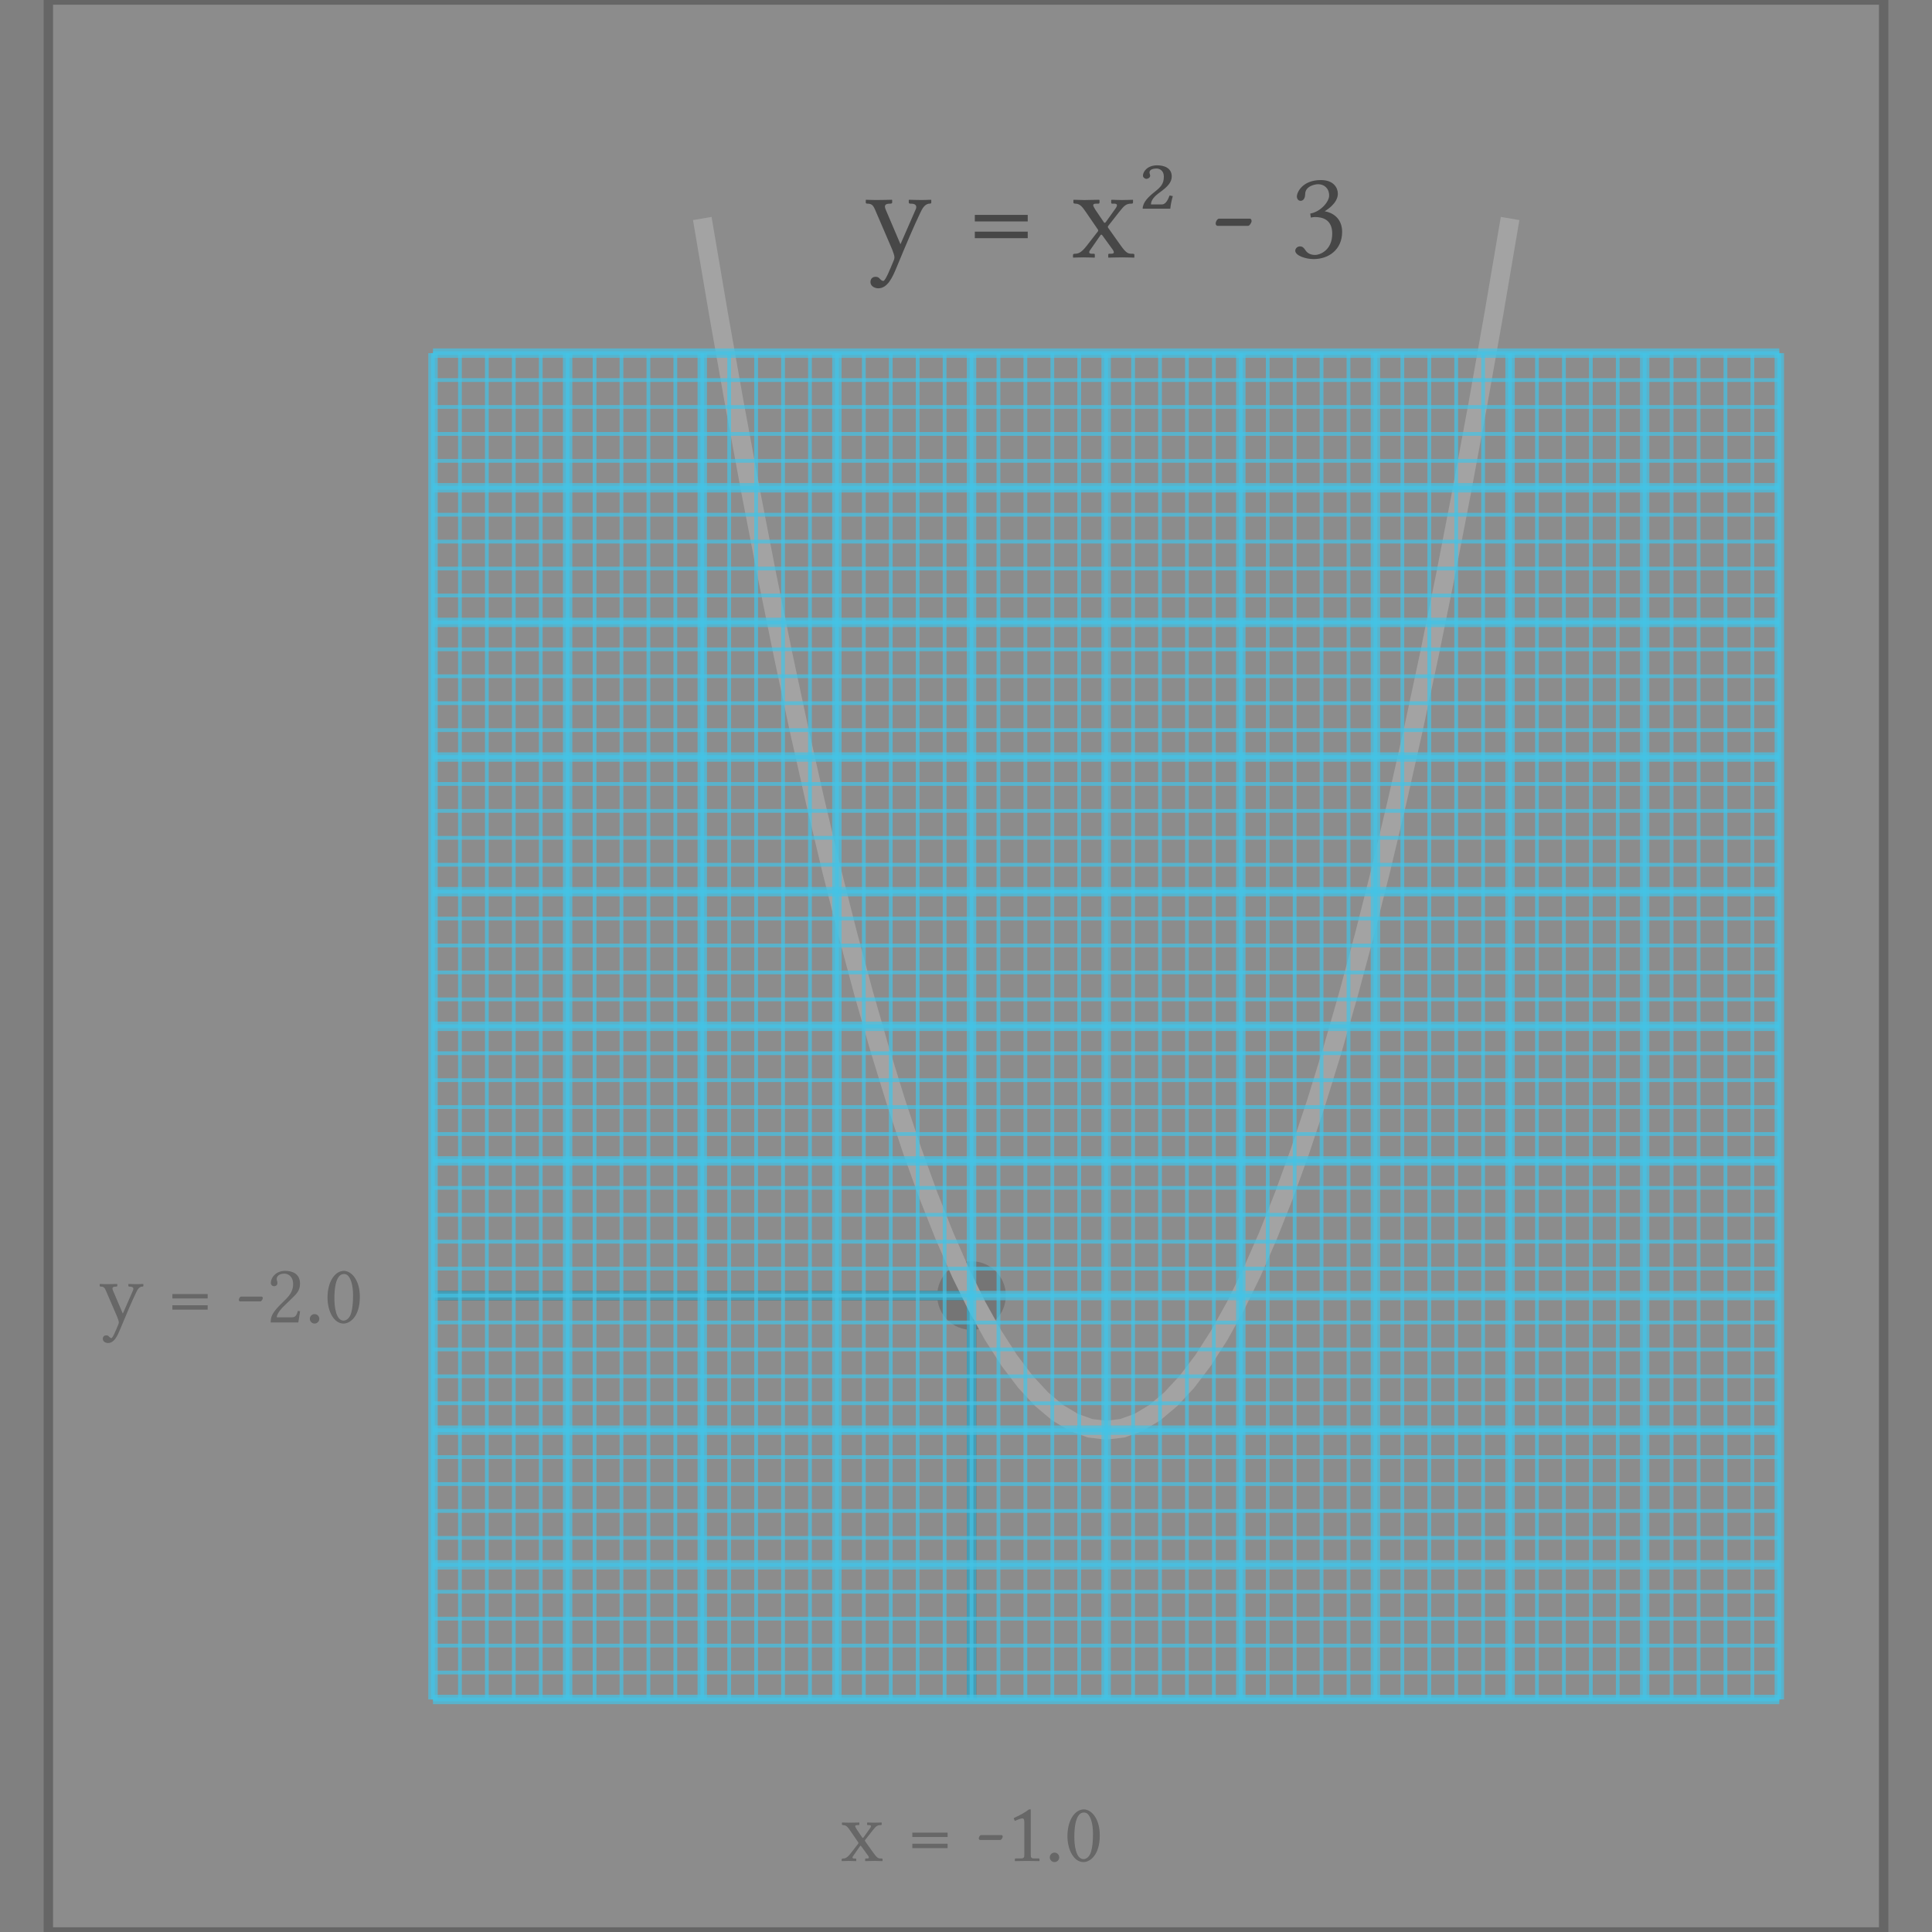 <?xml version="1.0" encoding="UTF-8"?>
<!DOCTYPE svg PUBLIC "-//W3C//DTD SVG 1.1//EN"
    "http://www.w3.org/Graphics/SVG/1.1/DTD/svg11.dtd"><svg xmlns="http://www.w3.org/2000/svg" height="400" stroke-opacity="1" viewBox="0 0 400 400" font-size="1" width="400" xmlns:xlink="http://www.w3.org/1999/xlink" stroke="rgb(0,0,0)" version="1.1"><rect x="0" y="0" width="400" height="400" fill="#808080" stroke="none"/><defs></defs><g stroke-linejoin="miter" stroke-opacity="1.0" fill-opacity="0.33" stroke="rgb(0,0,0)" fill-rule="evenodd" stroke-width="0.0" fill="rgb(0,0,0)" stroke-linecap="butt" stroke-miterlimit="10.0"><path d="M 20.437,273.806 ZM 24.283,266.225 c 0,0.092 -0.111,0.148 -0.203 0.148c -0.555,-0 -0.795,0.111 -0.795 0.407c 0,0.111 0.037,0.259 0.111 0.425l 2.034,4.771 l 2.052,-4.697 c 0.092,-0.166 0.129,-0.314 0.129 -0.425c 0,-0.388 -0.37,-0.481 -0.777 -0.481h -0.074 c -0.092,-0 -0.185,-0.074 -0.185 -0.129v -0.351 l 0.037,-0.056 c 0,-0 1.091,0.037 1.738 0.037c 0.518,-0 1.276,-0.037 1.276 -0.037l 0.056,0.037 v 0.351 c 0,0.092 -0.074,0.148 -0.203 0.148c -0.703,-0 -1.054,0.721 -1.313 1.257c -0.98,2.071 -1.794,3.975 -3.273 7.544c -0.555,1.331 -1.22,2.885 -2.533 2.885c -0.351,-0 -1.072,-0.203 -1.072 -0.869c 0,-0.555 0.407,-0.721 0.703 -0.721c 0.277,-0 0.462,0.111 0.573 0.259c 0.185,0.185 0.314,0.314 0.499 0.314c 0.277,-0 0.924,-1.59 1.387 -2.718c 0.111,-0.222 0.148,-0.407 0.148 -0.573c 0,-0.185 -0.166,-0.684 -0.314 -1.054l -2.33,-5.418 c -0.296,-0.703 -0.499,-0.906 -1.128 -0.906c -0.111,-0 -0.185,-0.056 -0.185 -0.129v -0.37 l 0.037,-0.037 c 0,-0 0.814,0.037 1.368 0.037c 0.869,-0 2.2,-0.037 2.2 -0.037l 0.037,0.056 v 0.333 ZM 34.471,273.806 ZM 42.995,267.926 v 0.906 h -7.304 v -0.906 h 7.304 ZM 42.995,267.926 ZM 42.995,270.237 v 0.906 h -7.304 v -0.906 h 7.304 ZM 48.838,273.806 ZM 53.904,269.442 h -4.179 c -0.166,-0 -0.277,-0.148 -0.277 -0.314c 0,-0.296 0.24,-0.684 0.462 -0.684h 4.234 c 0.185,-0 0.259,0.166 0.259 0.333c 0,0.203 -0.259,0.666 -0.499 0.666ZM 54.995,273.806 ZM 56.068,265.615 c 0,-1.054 1.017,-2.496 2.958 -2.496c 1.424,-0 3.088,0.536 3.088 2.663c 0,1.405 -0.721,2.108 -1.72 3.069l -1.757,1.701 c -0.092,0.092 -1.331,1.313 -1.331 2.182h 3.143 c 0.629,-0 0.962,-0.314 1.22 -1.331l 0.462,0.074 l -0.37,2.33 h -5.713 c 0,-1.036 0.166,-1.831 1.886 -3.587l 1.294,-1.276 c 1.036,-1.054 1.461,-1.96 1.461 -3.088c 0,-1.683 -1.146,-2.163 -1.775 -2.163c -1.276,-0 -1.627,0.666 -1.627 1.109c 0,0.148 0.037,0.296 0.074 0.425c 0.037,0.129 0.074,0.259 0.074 0.407c 0,0.481 -0.37,0.666 -0.666 0.666c -0.407,-0 -0.703,-0.314 -0.703 -0.684ZM 63.094,273.806 ZM 64.148,273.048 c 0,-0.536 0.444,-0.98 0.98 -0.98c 0.536,-0 0.98,0.444 0.98 0.98c 0,0.536 -0.444,0.98 -0.98 0.98c -0.536,-0 -0.98,-0.444 -0.98 -0.98ZM 67.143,273.806 ZM 71.192,263.766 c -0.795,-0 -1.96,0.777 -1.96 5.085c 0,1.516 0.277,4.567 1.905 4.567c 0.314,-0 1.202,-0.203 1.59 -1.646c 0.24,-0.887 0.37,-1.997 0.37 -3.606c 0,-2.348 -0.592,-3.661 -1.128 -4.123c -0.203,-0.185 -0.481,-0.277 -0.777 -0.277ZM 71.192,263.766 ZM 71.118,274.028 c -1.978,-0 -3.31,-2.533 -3.31 -5.362c 0,-3.458 1.646,-5.547 3.384 -5.547c 0.795,-0 1.59,0.499 2.126 1.22c 0.777,1.036 1.183,2.422 1.183 4.16c 0,4.105 -2.034,5.529 -3.384 5.529Z"/></g><g stroke-linejoin="miter" stroke-opacity="1.0" fill-opacity="0.33" stroke="rgb(0,0,0)" fill-rule="evenodd" stroke-width="0.0" fill="rgb(0,0,0)" stroke-linecap="butt" stroke-miterlimit="10.0"><path d="M 173.855,385.302 ZM 177.497,377.869 c -0.37,-0 -0.444,0.092 -0.444 0.222c 0,0.092 0.074,0.259 0.277 0.592l 1.128,1.664 c 0.056,0.111 0.111,0.166 0.185 0.166c 0.056,-0 0.092,-0.037 0.166 -0.129l 1.202,-1.683 c 0.203,-0.259 0.314,-0.462 0.314 -0.61c 0,-0.148 -0.129,-0.222 -0.388 -0.222h -0.296 c -0.056,-0 -0.111,-0.037 -0.111 -0.129v -0.351 l 0.056,-0.056 c 0,-0 0.869,0.037 1.442 0.037c 0.592,-0 1.498,-0.037 1.498 -0.037l 0.018,0.037 v 0.351 c 0,0.129 -0.111,0.148 -0.222 0.148c -0.684,-0 -0.962,0.222 -1.646 1.091l -1.553,1.978 c -0.037,0.056 -0.056,0.092 -0.056 0.129c 0,0.037 0.018,0.092 0.056 0.148l 1.664,2.348 c 0.851,1.202 1.091,1.22 1.683 1.22c 0.185,-0 0.259,0.037 0.259 0.148v 0.351 l -0.018,0.037 c 0,-0 -0.999,-0.037 -1.627 -0.037c -0.758,-0 -1.923,0.037 -1.923 0.037l -0.037,-0.037 v -0.351 c 0,-0.092 0.037,-0.148 0.129 -0.148h 0.222 c 0.296,-0 0.425,-0.056 0.425 -0.203c 0,-0.166 -0.203,-0.444 -0.499 -0.832l -1.072,-1.479 c -0.074,-0.092 -0.111,-0.129 -0.166 -0.129c -0.037,-0 -0.092,0.056 -0.166 0.166l -1.165,1.683 c -0.277,0.37 -0.333,0.462 -0.333 0.592c 0,0.129 0.111,0.203 0.388 0.203h 0.259 c 0.092,-0 0.129,0.056 0.129 0.148v 0.351 l -0.037,0.037 c 0,-0 -0.962,-0.037 -1.553 -0.037c -0.536,-0 -1.387,0.037 -1.387 0.037l -0.037,-0.037 v -0.314 c 0,-0.111 0.074,-0.185 0.24 -0.185c 0.444,-0 0.869,-0.092 1.646 -1.091l 1.553,-1.997 c 0.018,-0.037 0.037,-0.074 0.037 -0.129c 0,-0.056 -0.018,-0.092 -0.056 -0.148l -1.609,-2.348 c -0.518,-0.758 -0.851,-1.202 -1.498 -1.202c -0.129,-0 -0.259,-0.056 -0.259 -0.129v -0.351 l 0.037,-0.056 l 1.461,0.037 l 2.052,-0.037 l 0.056,0.056 v 0.333 c 0,0.092 -0.074,0.148 -0.148 0.148h -0.277 ZM 187.667,385.302 ZM 196.191,379.422 v 0.906 h -7.304 v -0.906 h 7.304 ZM 196.191,379.422 ZM 196.191,381.733 v 0.906 h -7.304 v -0.906 h 7.304 ZM 202.034,385.302 ZM 207.1,380.938 h -4.179 c -0.166,-0 -0.277,-0.148 -0.277 -0.314c 0,-0.296 0.24,-0.684 0.462 -0.684h 4.234 c 0.185,-0 0.259,0.166 0.259 0.333c 0,0.203 -0.259,0.666 -0.499 0.666ZM 208.191,385.302 ZM 211.667,376.482 c -0.351,-0 -1.165,0.333 -1.572 0.518l -0.222,-0.573 c 1.627,-0.758 2.256,-1.146 3.18 -1.812h 0.351 v 9.301 c 0,0.666 0.092,0.851 0.703 0.851h 0.962 c 0.056,-0 0.148,0.037 0.148 0.148v 0.407 l -2.533,-0.037 l -2.57,0.037 v -0.407 c 0.018,-0.056 0.037,-0.148 0.148 -0.148h 1.109 c 0.703,-0 0.703,-0.314 0.703 -0.851v -6.361 c 0,-0.629 0,-1.072 -0.407 -1.072ZM 216.29,385.302 ZM 217.344,384.544 c 0,-0.536 0.444,-0.98 0.98 -0.98c 0.536,-0 0.98,0.444 0.98 0.98c 0,0.536 -0.444,0.98 -0.98 0.98c -0.536,-0 -0.98,-0.444 -0.98 -0.98ZM 220.339,385.302 ZM 224.388,375.262 c -0.795,-0 -1.96,0.777 -1.96 5.085c 0,1.516 0.277,4.567 1.905 4.567c 0.314,-0 1.202,-0.203 1.59 -1.646c 0.24,-0.887 0.37,-1.997 0.37 -3.606c 0,-2.348 -0.592,-3.661 -1.128 -4.123c -0.203,-0.185 -0.481,-0.277 -0.777 -0.277ZM 224.388,375.262 ZM 224.314,385.524 c -1.978,-0 -3.31,-2.533 -3.31 -5.362c 0,-3.458 1.646,-5.547 3.384 -5.547c 0.795,-0 1.59,0.499 2.126 1.22c 0.777,1.036 1.183,2.422 1.183 4.16c 0,4.105 -2.034,5.529 -3.384 5.529Z"/></g><g stroke-linejoin="miter" stroke-opacity="1.0" fill-opacity="0.5" stroke="rgb(102,102,102)" stroke-width="5.848" fill="rgb(255,0,0)" stroke-linecap="butt" stroke-miterlimit="10.0"><path d="M 205.327,268.231 c 0,-2.309 -1.872,-4.181 -4.181 -4.181c -2.309,-0 -4.181,1.872 -4.181 4.181c -0,2.309 1.872,4.181 4.181 4.181c 2.309,0 4.181,-1.872 4.181 -4.181Z"/></g><g stroke-linejoin="miter" stroke-opacity="1.0" fill-opacity="0.0" stroke="rgb(51,51,51)" stroke-width="1.949" fill="rgb(0,0,0)" stroke-linecap="butt" stroke-miterlimit="10.0"><path d="M 201.146,351.853 v -83.622 "/></g><g stroke-linejoin="miter" stroke-opacity="1.0" fill-opacity="0.0" stroke="rgb(51,51,51)" stroke-width="1.949" fill="rgb(0,0,0)" stroke-linecap="butt" stroke-miterlimit="10.0"><path d="M 89.65,268.231 h 111.496 "/></g><g stroke-linejoin="miter" stroke-opacity="1.0" fill-opacity="0.0" stroke="rgb(153,153,153)" stroke-width="3.899" fill="rgb(0,0,0)" stroke-linecap="butt" stroke-miterlimit="10.0"><path d="M 145.398,45.239 l 3.345,19.668 l 3.345,18.865 l 3.345,18.062 l 3.345,17.26 l 3.345,16.457 l 3.345,15.654 l 3.345,14.851 l 3.345,14.049 l 3.345,13.246 l 3.345,12.443 l 3.345,11.64 l 3.345,10.837 l 3.345,10.035 l 3.345,9.232 l 3.345,8.429 l 3.345,7.626 l 3.345,6.824 l 3.345,6.021 l 3.345,5.218 l 3.345,4.415 l 3.345,3.612 l 3.345,2.81 l 3.345,2.007 l 3.345,1.204 l 3.345,0.401 l 3.345,-0.401 l 3.345,-1.204 l 3.345,-2.007 l 3.345,-2.81 l 3.345,-3.612 l 3.345,-4.415 l 3.345,-5.218 l 3.345,-6.021 l 3.345,-6.824 l 3.345,-7.626 l 3.345,-8.429 l 3.345,-9.232 l 3.345,-10.035 l 3.345,-10.837 l 3.345,-11.64 l 3.345,-12.443 l 3.345,-13.246 l 3.345,-14.049 l 3.345,-14.851 l 3.345,-15.654 l 3.345,-16.457 l 3.345,-17.26 l 3.345,-18.062 l 3.345,-18.865 l 3.345,-19.668 "/></g><g stroke-linejoin="miter" stroke-opacity="1.0" fill-opacity="0.6" stroke="rgb(0,0,0)" fill-rule="evenodd" stroke-width="0.0" fill="rgb(0,0,0)" stroke-linecap="butt" stroke-miterlimit="10.0"><path d="M 178.944,53.31 ZM 184.713,41.939 c 0,0.139 -0.166,0.222 -0.305 0.222c -0.832,-0 -1.193,0.166 -1.193 0.61c 0,0.166 0.056,0.388 0.166 0.638l 3.051,7.156 l 3.079,-7.045 c 0.139,-0.25 0.194,-0.471 0.194 -0.638c 0,-0.582 -0.555,-0.721 -1.165 -0.721h -0.111 c -0.139,-0 -0.277,-0.111 -0.277 -0.194v -0.527 l 0.056,-0.083 c 0,-0 1.636,0.056 2.607 0.056c 0.777,-0 1.914,-0.056 1.914 -0.056l 0.083,0.056 v 0.527 c 0,0.139 -0.111,0.222 -0.305 0.222c -1.054,-0 -1.581,1.082 -1.969 1.886c -1.47,3.106 -2.69,5.963 -4.909 11.316c -0.832,1.997 -1.831,4.327 -3.8 4.327c -0.527,-0 -1.609,-0.305 -1.609 -1.304c 0,-0.832 0.61,-1.082 1.054 -1.082c 0.416,-0 0.693,0.166 0.86 0.388c 0.277,0.277 0.471,0.471 0.749 0.471c 0.416,-0 1.387,-2.385 2.08 -4.077c 0.166,-0.333 0.222,-0.61 0.222 -0.86c 0,-0.277 -0.25,-1.026 -0.471 -1.581l -3.495,-8.126 c -0.444,-1.054 -0.749,-1.359 -1.692 -1.359c -0.166,-0 -0.277,-0.083 -0.277 -0.194v -0.555 l 0.056,-0.056 c 0,-0 1.22,0.056 2.052 0.056c 1.304,-0 3.3,-0.056 3.3 -0.056l 0.056,0.083 v 0.499 ZM 199.995,53.31 ZM 212.781,44.491 v 1.359 h -10.955 v -1.359 h 10.955 ZM 212.781,44.491 ZM 212.781,47.958 v 1.359 h -10.955 v -1.359 h 10.955 ZM 221.546,53.31 ZM 227.009,42.161 c -0.555,-0 -0.666,0.139 -0.666 0.333c 0,0.139 0.111,0.388 0.416 0.887l 1.692,2.496 c 0.083,0.166 0.166,0.25 0.277 0.25c 0.083,-0 0.139,-0.056 0.25 -0.194l 1.803,-2.524 c 0.305,-0.388 0.471,-0.693 0.471 -0.915c 0,-0.222 -0.194,-0.333 -0.582 -0.333h -0.444 c -0.083,-0 -0.166,-0.056 -0.166 -0.194v -0.527 l 0.083,-0.083 c 0,-0 1.304,0.056 2.163 0.056c 0.887,-0 2.247,-0.056 2.247 -0.056l 0.028,0.056 v 0.527 c 0,0.194 -0.166,0.222 -0.333 0.222c -1.026,-0 -1.442,0.333 -2.468 1.636l -2.33,2.968 c -0.056,0.083 -0.083,0.139 -0.083 0.194c 0,0.056 0.028,0.139 0.083 0.222l 2.496,3.522 c 1.276,1.803 1.636,1.831 2.524 1.831c 0.277,-0 0.388,0.056 0.388 0.222v 0.527 l -0.028,0.056 c 0,-0 -1.498,-0.056 -2.441 -0.056c -1.137,-0 -2.885,0.056 -2.885 0.056l -0.056,-0.056 v -0.527 c 0,-0.139 0.056,-0.222 0.194 -0.222h 0.333 c 0.444,-0 0.638,-0.083 0.638 -0.305c 0,-0.25 -0.305,-0.666 -0.749 -1.248l -1.609,-2.219 c -0.111,-0.139 -0.166,-0.194 -0.25 -0.194c -0.056,-0 -0.139,0.083 -0.25 0.25l -1.747,2.524 c -0.416,0.555 -0.499,0.693 -0.499 0.887c 0,0.194 0.166,0.305 0.582 0.305h 0.388 c 0.139,-0 0.194,0.083 0.194 0.222v 0.527 l -0.056,0.056 c 0,-0 -1.442,-0.056 -2.33 -0.056c -0.804,-0 -2.08,0.056 -2.08 0.056l -0.056,-0.056 v -0.471 c 0,-0.166 0.111,-0.277 0.361 -0.277c 0.666,-0 1.304,-0.139 2.468 -1.636l 2.33,-2.995 c 0.028,-0.056 0.056,-0.111 0.056 -0.194c 0,-0.083 -0.028,-0.139 -0.083 -0.222l -2.413,-3.522 c -0.777,-1.137 -1.276,-1.803 -2.247 -1.803c -0.194,-0 -0.388,-0.083 -0.388 -0.194v -0.527 l 0.056,-0.083 l 2.191,0.056 l 3.079,-0.056 l 0.083,0.083 v 0.499 c 0,0.139 -0.111,0.222 -0.222 0.222h -0.416 ZM 235.33,53.31 ZM 237.355,37.03 c -0.333,-0 -0.721,-0.305 -0.721 -0.666c 0,-0.721 0.777,-2.136 2.968 -2.136c 1.387,-0 2.995,0.527 2.995 2.302c 0,1.276 -0.943,2.191 -2.468 3.3c -1.165,0.832 -1.831,1.636 -1.831 2.496h 2.247 c 0.86,-0 1.304,-1.082 1.609 -1.858l 0.666,0.139 c -0.25,0.832 -0.444,1.803 -0.527 2.607h -5.713 c 0,-1.331 1.22,-2.496 2.524 -3.522c 1.248,-0.999 1.858,-1.636 1.858 -3.134c 0,-1.304 -0.971,-1.664 -1.47 -1.664c -1.193,-0 -1.498,0.444 -1.498 0.804c 0,0.25 0.139,0.444 0.139 0.666c 0,0.444 -0.499,0.666 -0.777 0.666ZM 250.778,53.31 ZM 258.378,46.765 h -6.268 c -0.25,-0 -0.416,-0.222 -0.416 -0.471c 0,-0.444 0.361,-1.026 0.693 -1.026h 6.351 c 0.277,-0 0.388,0.25 0.388 0.499c 0,0.305 -0.388,0.999 -0.749 0.999ZM 266.948,53.31 ZM 272.939,38.139 c -0.693,-0 -2.718,0.388 -2.718 2.08c 0,0.499 -0.194,1.359 -0.943 1.359c -0.721,-0 -0.777,-0.804 -0.777 -0.887c 0,-0.86 1.137,-3.411 4.992 -3.411c 2.69,-0 3.495,1.692 3.495 2.801c 0,0.693 -0.222,2.08 -2.718 3.661c 1.553,0.25 3.606,1.387 3.606 4.271c 0,3.661 -2.773,5.63 -5.908 5.63c -1.581,-0 -3.8,-0.693 -3.8 -1.747c 0,-0.416 0.416,-0.887 0.971 -0.887c 0.527,-0 0.777,0.277 1.026 0.638c 0.305,0.471 0.804,1.137 2.136 1.137c 0.915,-0 3.522,-0.915 3.522 -4.41c 0,-2.968 -2.08,-3.439 -3.578 -3.439c -0.25,-0 -0.555,0.056 -0.86 0.111l -0.111,-0.832 c 2.136,-0.361 3.911,-2.441 3.911 -3.716c 0,-1.581 -1.109,-2.357 -2.247 -2.357Z"/></g><g stroke-linejoin="miter" stroke-opacity="0.0" fill-opacity="0.0" stroke="rgb(0,0,0)" stroke-width="0.0" fill="rgb(0,0,0)" stroke-linecap="butt" stroke-miterlimit="10.0"><path d="M 368.39,351.853 l -0,-278.74 h -278.74 l -0,278.74 Z"/></g><g stroke-linejoin="miter" stroke-opacity="0.7" fill-opacity="0.0" stroke="rgb(48,189,227)" stroke-width="0.78" fill="rgb(0,0,0)" stroke-linecap="butt" stroke-miterlimit="10.0"><path d="M 89.65,73.113 h 278.74 "/></g><g stroke-linejoin="miter" stroke-opacity="0.7" fill-opacity="0.0" stroke="rgb(48,189,227)" stroke-width="0.78" fill="rgb(0,0,0)" stroke-linecap="butt" stroke-miterlimit="10.0"><path d="M 89.65,78.688 h 278.74 "/></g><g stroke-linejoin="miter" stroke-opacity="0.7" fill-opacity="0.0" stroke="rgb(48,189,227)" stroke-width="0.78" fill="rgb(0,0,0)" stroke-linecap="butt" stroke-miterlimit="10.0"><path d="M 89.65,84.263 h 278.74 "/></g><g stroke-linejoin="miter" stroke-opacity="0.7" fill-opacity="0.0" stroke="rgb(48,189,227)" stroke-width="0.78" fill="rgb(0,0,0)" stroke-linecap="butt" stroke-miterlimit="10.0"><path d="M 89.65,89.838 h 278.74 "/></g><g stroke-linejoin="miter" stroke-opacity="0.7" fill-opacity="0.0" stroke="rgb(48,189,227)" stroke-width="0.78" fill="rgb(0,0,0)" stroke-linecap="butt" stroke-miterlimit="10.0"><path d="M 89.65,95.413 h 278.74 "/></g><g stroke-linejoin="miter" stroke-opacity="0.7" fill-opacity="0.0" stroke="rgb(48,189,227)" stroke-width="0.78" fill="rgb(0,0,0)" stroke-linecap="butt" stroke-miterlimit="10.0"><path d="M 89.65,100.987 h 278.74 "/></g><g stroke-linejoin="miter" stroke-opacity="0.7" fill-opacity="0.0" stroke="rgb(48,189,227)" stroke-width="0.78" fill="rgb(0,0,0)" stroke-linecap="butt" stroke-miterlimit="10.0"><path d="M 89.65,106.562 h 278.74 "/></g><g stroke-linejoin="miter" stroke-opacity="0.7" fill-opacity="0.0" stroke="rgb(48,189,227)" stroke-width="0.78" fill="rgb(0,0,0)" stroke-linecap="butt" stroke-miterlimit="10.0"><path d="M 89.65,112.137 h 278.74 "/></g><g stroke-linejoin="miter" stroke-opacity="0.7" fill-opacity="0.0" stroke="rgb(48,189,227)" stroke-width="0.78" fill="rgb(0,0,0)" stroke-linecap="butt" stroke-miterlimit="10.0"><path d="M 89.65,117.712 h 278.74 "/></g><g stroke-linejoin="miter" stroke-opacity="0.7" fill-opacity="0.0" stroke="rgb(48,189,227)" stroke-width="0.78" fill="rgb(0,0,0)" stroke-linecap="butt" stroke-miterlimit="10.0"><path d="M 89.65,123.287 h 278.74 "/></g><g stroke-linejoin="miter" stroke-opacity="0.7" fill-opacity="0.0" stroke="rgb(48,189,227)" stroke-width="0.78" fill="rgb(0,0,0)" stroke-linecap="butt" stroke-miterlimit="10.0"><path d="M 89.65,128.861 h 278.74 "/></g><g stroke-linejoin="miter" stroke-opacity="0.7" fill-opacity="0.0" stroke="rgb(48,189,227)" stroke-width="0.78" fill="rgb(0,0,0)" stroke-linecap="butt" stroke-miterlimit="10.0"><path d="M 89.65,134.436 h 278.74 "/></g><g stroke-linejoin="miter" stroke-opacity="0.7" fill-opacity="0.0" stroke="rgb(48,189,227)" stroke-width="0.78" fill="rgb(0,0,0)" stroke-linecap="butt" stroke-miterlimit="10.0"><path d="M 89.65,140.011 h 278.74 "/></g><g stroke-linejoin="miter" stroke-opacity="0.7" fill-opacity="0.0" stroke="rgb(48,189,227)" stroke-width="0.78" fill="rgb(0,0,0)" stroke-linecap="butt" stroke-miterlimit="10.0"><path d="M 89.65,145.586 h 278.74 "/></g><g stroke-linejoin="miter" stroke-opacity="0.7" fill-opacity="0.0" stroke="rgb(48,189,227)" stroke-width="0.78" fill="rgb(0,0,0)" stroke-linecap="butt" stroke-miterlimit="10.0"><path d="M 89.65,151.161 h 278.74 "/></g><g stroke-linejoin="miter" stroke-opacity="0.7" fill-opacity="0.0" stroke="rgb(48,189,227)" stroke-width="0.78" fill="rgb(0,0,0)" stroke-linecap="butt" stroke-miterlimit="10.0"><path d="M 89.65,156.735 h 278.74 "/></g><g stroke-linejoin="miter" stroke-opacity="0.7" fill-opacity="0.0" stroke="rgb(48,189,227)" stroke-width="0.78" fill="rgb(0,0,0)" stroke-linecap="butt" stroke-miterlimit="10.0"><path d="M 89.65,162.31 h 278.74 "/></g><g stroke-linejoin="miter" stroke-opacity="0.7" fill-opacity="0.0" stroke="rgb(48,189,227)" stroke-width="0.78" fill="rgb(0,0,0)" stroke-linecap="butt" stroke-miterlimit="10.0"><path d="M 89.65,167.885 h 278.74 "/></g><g stroke-linejoin="miter" stroke-opacity="0.7" fill-opacity="0.0" stroke="rgb(48,189,227)" stroke-width="0.78" fill="rgb(0,0,0)" stroke-linecap="butt" stroke-miterlimit="10.0"><path d="M 89.65,173.46 h 278.74 "/></g><g stroke-linejoin="miter" stroke-opacity="0.7" fill-opacity="0.0" stroke="rgb(48,189,227)" stroke-width="0.78" fill="rgb(0,0,0)" stroke-linecap="butt" stroke-miterlimit="10.0"><path d="M 89.65,179.034 h 278.74 "/></g><g stroke-linejoin="miter" stroke-opacity="0.7" fill-opacity="0.0" stroke="rgb(48,189,227)" stroke-width="0.78" fill="rgb(0,0,0)" stroke-linecap="butt" stroke-miterlimit="10.0"><path d="M 89.65,184.609 h 278.74 "/></g><g stroke-linejoin="miter" stroke-opacity="0.7" fill-opacity="0.0" stroke="rgb(48,189,227)" stroke-width="0.78" fill="rgb(0,0,0)" stroke-linecap="butt" stroke-miterlimit="10.0"><path d="M 89.65,190.184 h 278.74 "/></g><g stroke-linejoin="miter" stroke-opacity="0.7" fill-opacity="0.0" stroke="rgb(48,189,227)" stroke-width="0.78" fill="rgb(0,0,0)" stroke-linecap="butt" stroke-miterlimit="10.0"><path d="M 89.65,195.759 h 278.74 "/></g><g stroke-linejoin="miter" stroke-opacity="0.7" fill-opacity="0.0" stroke="rgb(48,189,227)" stroke-width="0.78" fill="rgb(0,0,0)" stroke-linecap="butt" stroke-miterlimit="10.0"><path d="M 89.65,201.334 h 278.74 "/></g><g stroke-linejoin="miter" stroke-opacity="0.7" fill-opacity="0.0" stroke="rgb(48,189,227)" stroke-width="0.78" fill="rgb(0,0,0)" stroke-linecap="butt" stroke-miterlimit="10.0"><path d="M 89.65,206.908 h 278.74 "/></g><g stroke-linejoin="miter" stroke-opacity="0.7" fill-opacity="0.0" stroke="rgb(48,189,227)" stroke-width="0.78" fill="rgb(0,0,0)" stroke-linecap="butt" stroke-miterlimit="10.0"><path d="M 89.65,212.483 h 278.74 "/></g><g stroke-linejoin="miter" stroke-opacity="0.7" fill-opacity="0.0" stroke="rgb(48,189,227)" stroke-width="0.78" fill="rgb(0,0,0)" stroke-linecap="butt" stroke-miterlimit="10.0"><path d="M 89.65,218.058 h 278.74 "/></g><g stroke-linejoin="miter" stroke-opacity="0.7" fill-opacity="0.0" stroke="rgb(48,189,227)" stroke-width="0.78" fill="rgb(0,0,0)" stroke-linecap="butt" stroke-miterlimit="10.0"><path d="M 89.65,223.633 h 278.74 "/></g><g stroke-linejoin="miter" stroke-opacity="0.7" fill-opacity="0.0" stroke="rgb(48,189,227)" stroke-width="0.78" fill="rgb(0,0,0)" stroke-linecap="butt" stroke-miterlimit="10.0"><path d="M 89.65,229.208 h 278.74 "/></g><g stroke-linejoin="miter" stroke-opacity="0.7" fill-opacity="0.0" stroke="rgb(48,189,227)" stroke-width="0.78" fill="rgb(0,0,0)" stroke-linecap="butt" stroke-miterlimit="10.0"><path d="M 89.65,234.782 h 278.74 "/></g><g stroke-linejoin="miter" stroke-opacity="0.7" fill-opacity="0.0" stroke="rgb(48,189,227)" stroke-width="0.78" fill="rgb(0,0,0)" stroke-linecap="butt" stroke-miterlimit="10.0"><path d="M 89.65,240.357 h 278.74 "/></g><g stroke-linejoin="miter" stroke-opacity="0.7" fill-opacity="0.0" stroke="rgb(48,189,227)" stroke-width="0.78" fill="rgb(0,0,0)" stroke-linecap="butt" stroke-miterlimit="10.0"><path d="M 89.65,245.932 h 278.74 "/></g><g stroke-linejoin="miter" stroke-opacity="0.7" fill-opacity="0.0" stroke="rgb(48,189,227)" stroke-width="0.78" fill="rgb(0,0,0)" stroke-linecap="butt" stroke-miterlimit="10.0"><path d="M 89.65,251.507 h 278.74 "/></g><g stroke-linejoin="miter" stroke-opacity="0.7" fill-opacity="0.0" stroke="rgb(48,189,227)" stroke-width="0.78" fill="rgb(0,0,0)" stroke-linecap="butt" stroke-miterlimit="10.0"><path d="M 89.65,257.082 h 278.74 "/></g><g stroke-linejoin="miter" stroke-opacity="0.7" fill-opacity="0.0" stroke="rgb(48,189,227)" stroke-width="0.78" fill="rgb(0,0,0)" stroke-linecap="butt" stroke-miterlimit="10.0"><path d="M 89.65,262.656 h 278.74 "/></g><g stroke-linejoin="miter" stroke-opacity="0.7" fill-opacity="0.0" stroke="rgb(48,189,227)" stroke-width="0.78" fill="rgb(0,0,0)" stroke-linecap="butt" stroke-miterlimit="10.0"><path d="M 89.65,268.231 h 278.74 "/></g><g stroke-linejoin="miter" stroke-opacity="0.7" fill-opacity="0.0" stroke="rgb(48,189,227)" stroke-width="0.78" fill="rgb(0,0,0)" stroke-linecap="butt" stroke-miterlimit="10.0"><path d="M 89.65,273.806 h 278.74 "/></g><g stroke-linejoin="miter" stroke-opacity="0.7" fill-opacity="0.0" stroke="rgb(48,189,227)" stroke-width="0.78" fill="rgb(0,0,0)" stroke-linecap="butt" stroke-miterlimit="10.0"><path d="M 89.65,279.381 h 278.74 "/></g><g stroke-linejoin="miter" stroke-opacity="0.7" fill-opacity="0.0" stroke="rgb(48,189,227)" stroke-width="0.78" fill="rgb(0,0,0)" stroke-linecap="butt" stroke-miterlimit="10.0"><path d="M 89.65,284.955 h 278.74 "/></g><g stroke-linejoin="miter" stroke-opacity="0.7" fill-opacity="0.0" stroke="rgb(48,189,227)" stroke-width="0.78" fill="rgb(0,0,0)" stroke-linecap="butt" stroke-miterlimit="10.0"><path d="M 89.65,290.53 h 278.74 "/></g><g stroke-linejoin="miter" stroke-opacity="0.7" fill-opacity="0.0" stroke="rgb(48,189,227)" stroke-width="0.78" fill="rgb(0,0,0)" stroke-linecap="butt" stroke-miterlimit="10.0"><path d="M 89.65,296.105 h 278.74 "/></g><g stroke-linejoin="miter" stroke-opacity="0.7" fill-opacity="0.0" stroke="rgb(48,189,227)" stroke-width="0.78" fill="rgb(0,0,0)" stroke-linecap="butt" stroke-miterlimit="10.0"><path d="M 89.65,301.68 h 278.74 "/></g><g stroke-linejoin="miter" stroke-opacity="0.7" fill-opacity="0.0" stroke="rgb(48,189,227)" stroke-width="0.78" fill="rgb(0,0,0)" stroke-linecap="butt" stroke-miterlimit="10.0"><path d="M 89.65,307.255 h 278.74 "/></g><g stroke-linejoin="miter" stroke-opacity="0.7" fill-opacity="0.0" stroke="rgb(48,189,227)" stroke-width="0.78" fill="rgb(0,0,0)" stroke-linecap="butt" stroke-miterlimit="10.0"><path d="M 89.65,312.829 h 278.74 "/></g><g stroke-linejoin="miter" stroke-opacity="0.7" fill-opacity="0.0" stroke="rgb(48,189,227)" stroke-width="0.78" fill="rgb(0,0,0)" stroke-linecap="butt" stroke-miterlimit="10.0"><path d="M 89.65,318.404 h 278.74 "/></g><g stroke-linejoin="miter" stroke-opacity="0.7" fill-opacity="0.0" stroke="rgb(48,189,227)" stroke-width="0.78" fill="rgb(0,0,0)" stroke-linecap="butt" stroke-miterlimit="10.0"><path d="M 89.65,323.979 h 278.74 "/></g><g stroke-linejoin="miter" stroke-opacity="0.7" fill-opacity="0.0" stroke="rgb(48,189,227)" stroke-width="0.78" fill="rgb(0,0,0)" stroke-linecap="butt" stroke-miterlimit="10.0"><path d="M 89.65,329.554 h 278.74 "/></g><g stroke-linejoin="miter" stroke-opacity="0.7" fill-opacity="0.0" stroke="rgb(48,189,227)" stroke-width="0.78" fill="rgb(0,0,0)" stroke-linecap="butt" stroke-miterlimit="10.0"><path d="M 89.65,335.129 h 278.74 "/></g><g stroke-linejoin="miter" stroke-opacity="0.7" fill-opacity="0.0" stroke="rgb(48,189,227)" stroke-width="0.78" fill="rgb(0,0,0)" stroke-linecap="butt" stroke-miterlimit="10.0"><path d="M 89.65,340.703 h 278.74 "/></g><g stroke-linejoin="miter" stroke-opacity="0.7" fill-opacity="0.0" stroke="rgb(48,189,227)" stroke-width="0.78" fill="rgb(0,0,0)" stroke-linecap="butt" stroke-miterlimit="10.0"><path d="M 89.65,346.278 h 278.74 "/></g><g stroke-linejoin="miter" stroke-opacity="0.7" fill-opacity="0.0" stroke="rgb(48,189,227)" stroke-width="0.78" fill="rgb(0,0,0)" stroke-linecap="butt" stroke-miterlimit="10.0"><path d="M 89.65,351.853 h 278.74 "/></g><g stroke-linejoin="miter" stroke-opacity="0.7" fill-opacity="0.0" stroke="rgb(48,189,227)" stroke-width="0.78" fill="rgb(0,0,0)" stroke-linecap="butt" stroke-miterlimit="10.0"><path d="M 368.39,351.853 v -278.74 "/></g><g stroke-linejoin="miter" stroke-opacity="0.7" fill-opacity="0.0" stroke="rgb(48,189,227)" stroke-width="0.78" fill="rgb(0,0,0)" stroke-linecap="butt" stroke-miterlimit="10.0"><path d="M 362.815,351.853 v -278.74 "/></g><g stroke-linejoin="miter" stroke-opacity="0.7" fill-opacity="0.0" stroke="rgb(48,189,227)" stroke-width="0.78" fill="rgb(0,0,0)" stroke-linecap="butt" stroke-miterlimit="10.0"><path d="M 357.24,351.853 v -278.74 "/></g><g stroke-linejoin="miter" stroke-opacity="0.7" fill-opacity="0.0" stroke="rgb(48,189,227)" stroke-width="0.78" fill="rgb(0,0,0)" stroke-linecap="butt" stroke-miterlimit="10.0"><path d="M 351.666,351.853 v -278.74 "/></g><g stroke-linejoin="miter" stroke-opacity="0.7" fill-opacity="0.0" stroke="rgb(48,189,227)" stroke-width="0.78" fill="rgb(0,0,0)" stroke-linecap="butt" stroke-miterlimit="10.0"><path d="M 346.091,351.853 v -278.74 "/></g><g stroke-linejoin="miter" stroke-opacity="0.7" fill-opacity="0.0" stroke="rgb(48,189,227)" stroke-width="0.78" fill="rgb(0,0,0)" stroke-linecap="butt" stroke-miterlimit="10.0"><path d="M 340.516,351.853 v -278.74 "/></g><g stroke-linejoin="miter" stroke-opacity="0.7" fill-opacity="0.0" stroke="rgb(48,189,227)" stroke-width="0.78" fill="rgb(0,0,0)" stroke-linecap="butt" stroke-miterlimit="10.0"><path d="M 334.941,351.853 v -278.74 "/></g><g stroke-linejoin="miter" stroke-opacity="0.7" fill-opacity="0.0" stroke="rgb(48,189,227)" stroke-width="0.78" fill="rgb(0,0,0)" stroke-linecap="butt" stroke-miterlimit="10.0"><path d="M 329.366,351.853 v -278.74 "/></g><g stroke-linejoin="miter" stroke-opacity="0.7" fill-opacity="0.0" stroke="rgb(48,189,227)" stroke-width="0.78" fill="rgb(0,0,0)" stroke-linecap="butt" stroke-miterlimit="10.0"><path d="M 323.792,351.853 v -278.74 "/></g><g stroke-linejoin="miter" stroke-opacity="0.7" fill-opacity="0.0" stroke="rgb(48,189,227)" stroke-width="0.78" fill="rgb(0,0,0)" stroke-linecap="butt" stroke-miterlimit="10.0"><path d="M 318.217,351.853 v -278.74 "/></g><g stroke-linejoin="miter" stroke-opacity="0.7" fill-opacity="0.0" stroke="rgb(48,189,227)" stroke-width="0.78" fill="rgb(0,0,0)" stroke-linecap="butt" stroke-miterlimit="10.0"><path d="M 312.642,351.853 v -278.74 "/></g><g stroke-linejoin="miter" stroke-opacity="0.7" fill-opacity="0.0" stroke="rgb(48,189,227)" stroke-width="0.78" fill="rgb(0,0,0)" stroke-linecap="butt" stroke-miterlimit="10.0"><path d="M 307.067,351.853 v -278.74 "/></g><g stroke-linejoin="miter" stroke-opacity="0.7" fill-opacity="0.0" stroke="rgb(48,189,227)" stroke-width="0.78" fill="rgb(0,0,0)" stroke-linecap="butt" stroke-miterlimit="10.0"><path d="M 301.492,351.853 v -278.74 "/></g><g stroke-linejoin="miter" stroke-opacity="0.7" fill-opacity="0.0" stroke="rgb(48,189,227)" stroke-width="0.78" fill="rgb(0,0,0)" stroke-linecap="butt" stroke-miterlimit="10.0"><path d="M 295.918,351.853 v -278.74 "/></g><g stroke-linejoin="miter" stroke-opacity="0.7" fill-opacity="0.0" stroke="rgb(48,189,227)" stroke-width="0.78" fill="rgb(0,0,0)" stroke-linecap="butt" stroke-miterlimit="10.0"><path d="M 290.343,351.853 v -278.74 "/></g><g stroke-linejoin="miter" stroke-opacity="0.7" fill-opacity="0.0" stroke="rgb(48,189,227)" stroke-width="0.78" fill="rgb(0,0,0)" stroke-linecap="butt" stroke-miterlimit="10.0"><path d="M 284.768,351.853 v -278.74 "/></g><g stroke-linejoin="miter" stroke-opacity="0.7" fill-opacity="0.0" stroke="rgb(48,189,227)" stroke-width="0.78" fill="rgb(0,0,0)" stroke-linecap="butt" stroke-miterlimit="10.0"><path d="M 279.193,351.853 v -278.74 "/></g><g stroke-linejoin="miter" stroke-opacity="0.7" fill-opacity="0.0" stroke="rgb(48,189,227)" stroke-width="0.78" fill="rgb(0,0,0)" stroke-linecap="butt" stroke-miterlimit="10.0"><path d="M 273.618,351.853 v -278.74 "/></g><g stroke-linejoin="miter" stroke-opacity="0.7" fill-opacity="0.0" stroke="rgb(48,189,227)" stroke-width="0.78" fill="rgb(0,0,0)" stroke-linecap="butt" stroke-miterlimit="10.0"><path d="M 268.044,351.853 v -278.74 "/></g><g stroke-linejoin="miter" stroke-opacity="0.7" fill-opacity="0.0" stroke="rgb(48,189,227)" stroke-width="0.78" fill="rgb(0,0,0)" stroke-linecap="butt" stroke-miterlimit="10.0"><path d="M 262.469,351.853 v -278.74 "/></g><g stroke-linejoin="miter" stroke-opacity="0.7" fill-opacity="0.0" stroke="rgb(48,189,227)" stroke-width="0.78" fill="rgb(0,0,0)" stroke-linecap="butt" stroke-miterlimit="10.0"><path d="M 256.894,351.853 v -278.74 "/></g><g stroke-linejoin="miter" stroke-opacity="0.7" fill-opacity="0.0" stroke="rgb(48,189,227)" stroke-width="0.78" fill="rgb(0,0,0)" stroke-linecap="butt" stroke-miterlimit="10.0"><path d="M 251.319,351.853 v -278.74 "/></g><g stroke-linejoin="miter" stroke-opacity="0.7" fill-opacity="0.0" stroke="rgb(48,189,227)" stroke-width="0.78" fill="rgb(0,0,0)" stroke-linecap="butt" stroke-miterlimit="10.0"><path d="M 245.744,351.853 v -278.74 "/></g><g stroke-linejoin="miter" stroke-opacity="0.7" fill-opacity="0.0" stroke="rgb(48,189,227)" stroke-width="0.78" fill="rgb(0,0,0)" stroke-linecap="butt" stroke-miterlimit="10.0"><path d="M 240.17,351.853 v -278.74 "/></g><g stroke-linejoin="miter" stroke-opacity="0.7" fill-opacity="0.0" stroke="rgb(48,189,227)" stroke-width="0.78" fill="rgb(0,0,0)" stroke-linecap="butt" stroke-miterlimit="10.0"><path d="M 234.595,351.853 v -278.74 "/></g><g stroke-linejoin="miter" stroke-opacity="0.7" fill-opacity="0.0" stroke="rgb(48,189,227)" stroke-width="0.78" fill="rgb(0,0,0)" stroke-linecap="butt" stroke-miterlimit="10.0"><path d="M 229.02,351.853 v -278.74 "/></g><g stroke-linejoin="miter" stroke-opacity="0.7" fill-opacity="0.0" stroke="rgb(48,189,227)" stroke-width="0.78" fill="rgb(0,0,0)" stroke-linecap="butt" stroke-miterlimit="10.0"><path d="M 223.445,351.853 v -278.74 "/></g><g stroke-linejoin="miter" stroke-opacity="0.7" fill-opacity="0.0" stroke="rgb(48,189,227)" stroke-width="0.78" fill="rgb(0,0,0)" stroke-linecap="butt" stroke-miterlimit="10.0"><path d="M 217.87,351.853 v -278.74 "/></g><g stroke-linejoin="miter" stroke-opacity="0.7" fill-opacity="0.0" stroke="rgb(48,189,227)" stroke-width="0.78" fill="rgb(0,0,0)" stroke-linecap="butt" stroke-miterlimit="10.0"><path d="M 212.296,351.853 v -278.74 "/></g><g stroke-linejoin="miter" stroke-opacity="0.7" fill-opacity="0.0" stroke="rgb(48,189,227)" stroke-width="0.78" fill="rgb(0,0,0)" stroke-linecap="butt" stroke-miterlimit="10.0"><path d="M 206.721,351.853 v -278.74 "/></g><g stroke-linejoin="miter" stroke-opacity="0.7" fill-opacity="0.0" stroke="rgb(48,189,227)" stroke-width="0.78" fill="rgb(0,0,0)" stroke-linecap="butt" stroke-miterlimit="10.0"><path d="M 201.146,351.853 v -278.74 "/></g><g stroke-linejoin="miter" stroke-opacity="0.7" fill-opacity="0.0" stroke="rgb(48,189,227)" stroke-width="0.78" fill="rgb(0,0,0)" stroke-linecap="butt" stroke-miterlimit="10.0"><path d="M 195.571,351.853 v -278.74 "/></g><g stroke-linejoin="miter" stroke-opacity="0.7" fill-opacity="0.0" stroke="rgb(48,189,227)" stroke-width="0.78" fill="rgb(0,0,0)" stroke-linecap="butt" stroke-miterlimit="10.0"><path d="M 189.997,351.853 v -278.74 "/></g><g stroke-linejoin="miter" stroke-opacity="0.7" fill-opacity="0.0" stroke="rgb(48,189,227)" stroke-width="0.78" fill="rgb(0,0,0)" stroke-linecap="butt" stroke-miterlimit="10.0"><path d="M 184.422,351.853 v -278.74 "/></g><g stroke-linejoin="miter" stroke-opacity="0.7" fill-opacity="0.0" stroke="rgb(48,189,227)" stroke-width="0.78" fill="rgb(0,0,0)" stroke-linecap="butt" stroke-miterlimit="10.0"><path d="M 178.847,351.853 v -278.74 "/></g><g stroke-linejoin="miter" stroke-opacity="0.7" fill-opacity="0.0" stroke="rgb(48,189,227)" stroke-width="0.78" fill="rgb(0,0,0)" stroke-linecap="butt" stroke-miterlimit="10.0"><path d="M 173.272,351.853 v -278.74 "/></g><g stroke-linejoin="miter" stroke-opacity="0.7" fill-opacity="0.0" stroke="rgb(48,189,227)" stroke-width="0.78" fill="rgb(0,0,0)" stroke-linecap="butt" stroke-miterlimit="10.0"><path d="M 167.697,351.853 v -278.74 "/></g><g stroke-linejoin="miter" stroke-opacity="0.7" fill-opacity="0.0" stroke="rgb(48,189,227)" stroke-width="0.78" fill="rgb(0,0,0)" stroke-linecap="butt" stroke-miterlimit="10.0"><path d="M 162.123,351.853 v -278.74 "/></g><g stroke-linejoin="miter" stroke-opacity="0.7" fill-opacity="0.0" stroke="rgb(48,189,227)" stroke-width="0.78" fill="rgb(0,0,0)" stroke-linecap="butt" stroke-miterlimit="10.0"><path d="M 156.548,351.853 v -278.74 "/></g><g stroke-linejoin="miter" stroke-opacity="0.7" fill-opacity="0.0" stroke="rgb(48,189,227)" stroke-width="0.78" fill="rgb(0,0,0)" stroke-linecap="butt" stroke-miterlimit="10.0"><path d="M 150.973,351.853 v -278.74 "/></g><g stroke-linejoin="miter" stroke-opacity="0.7" fill-opacity="0.0" stroke="rgb(48,189,227)" stroke-width="0.78" fill="rgb(0,0,0)" stroke-linecap="butt" stroke-miterlimit="10.0"><path d="M 145.398,351.853 v -278.74 "/></g><g stroke-linejoin="miter" stroke-opacity="0.7" fill-opacity="0.0" stroke="rgb(48,189,227)" stroke-width="0.78" fill="rgb(0,0,0)" stroke-linecap="butt" stroke-miterlimit="10.0"><path d="M 139.823,351.853 v -278.74 "/></g><g stroke-linejoin="miter" stroke-opacity="0.7" fill-opacity="0.0" stroke="rgb(48,189,227)" stroke-width="0.78" fill="rgb(0,0,0)" stroke-linecap="butt" stroke-miterlimit="10.0"><path d="M 134.249,351.853 v -278.74 "/></g><g stroke-linejoin="miter" stroke-opacity="0.7" fill-opacity="0.0" stroke="rgb(48,189,227)" stroke-width="0.78" fill="rgb(0,0,0)" stroke-linecap="butt" stroke-miterlimit="10.0"><path d="M 128.674,351.853 v -278.74 "/></g><g stroke-linejoin="miter" stroke-opacity="0.7" fill-opacity="0.0" stroke="rgb(48,189,227)" stroke-width="0.78" fill="rgb(0,0,0)" stroke-linecap="butt" stroke-miterlimit="10.0"><path d="M 123.099,351.853 v -278.74 "/></g><g stroke-linejoin="miter" stroke-opacity="0.7" fill-opacity="0.0" stroke="rgb(48,189,227)" stroke-width="0.78" fill="rgb(0,0,0)" stroke-linecap="butt" stroke-miterlimit="10.0"><path d="M 117.524,351.853 v -278.74 "/></g><g stroke-linejoin="miter" stroke-opacity="0.7" fill-opacity="0.0" stroke="rgb(48,189,227)" stroke-width="0.78" fill="rgb(0,0,0)" stroke-linecap="butt" stroke-miterlimit="10.0"><path d="M 111.95,351.853 v -278.74 "/></g><g stroke-linejoin="miter" stroke-opacity="0.7" fill-opacity="0.0" stroke="rgb(48,189,227)" stroke-width="0.78" fill="rgb(0,0,0)" stroke-linecap="butt" stroke-miterlimit="10.0"><path d="M 106.375,351.853 v -278.74 "/></g><g stroke-linejoin="miter" stroke-opacity="0.7" fill-opacity="0.0" stroke="rgb(48,189,227)" stroke-width="0.78" fill="rgb(0,0,0)" stroke-linecap="butt" stroke-miterlimit="10.0"><path d="M 100.8,351.853 v -278.74 "/></g><g stroke-linejoin="miter" stroke-opacity="0.7" fill-opacity="0.0" stroke="rgb(48,189,227)" stroke-width="0.78" fill="rgb(0,0,0)" stroke-linecap="butt" stroke-miterlimit="10.0"><path d="M 95.225,351.853 v -278.74 "/></g><g stroke-linejoin="miter" stroke-opacity="0.7" fill-opacity="0.0" stroke="rgb(48,189,227)" stroke-width="0.78" fill="rgb(0,0,0)" stroke-linecap="butt" stroke-miterlimit="10.0"><path d="M 89.65,351.853 v -278.74 "/></g><g stroke-linejoin="miter" stroke-opacity="0.7" fill-opacity="0.0" stroke="rgb(48,189,227)" stroke-width="1.949" fill="rgb(0,0,0)" stroke-linecap="butt" stroke-miterlimit="10.0"><path d="M 89.65,73.113 h 278.74 "/></g><g stroke-linejoin="miter" stroke-opacity="0.7" fill-opacity="0.0" stroke="rgb(48,189,227)" stroke-width="1.949" fill="rgb(0,0,0)" stroke-linecap="butt" stroke-miterlimit="10.0"><path d="M 89.65,100.987 h 278.74 "/></g><g stroke-linejoin="miter" stroke-opacity="0.7" fill-opacity="0.0" stroke="rgb(48,189,227)" stroke-width="1.949" fill="rgb(0,0,0)" stroke-linecap="butt" stroke-miterlimit="10.0"><path d="M 89.65,128.861 h 278.74 "/></g><g stroke-linejoin="miter" stroke-opacity="0.7" fill-opacity="0.0" stroke="rgb(48,189,227)" stroke-width="1.949" fill="rgb(0,0,0)" stroke-linecap="butt" stroke-miterlimit="10.0"><path d="M 89.65,156.735 h 278.74 "/></g><g stroke-linejoin="miter" stroke-opacity="0.7" fill-opacity="0.0" stroke="rgb(48,189,227)" stroke-width="1.949" fill="rgb(0,0,0)" stroke-linecap="butt" stroke-miterlimit="10.0"><path d="M 89.65,184.609 h 278.74 "/></g><g stroke-linejoin="miter" stroke-opacity="0.7" fill-opacity="0.0" stroke="rgb(48,189,227)" stroke-width="1.949" fill="rgb(0,0,0)" stroke-linecap="butt" stroke-miterlimit="10.0"><path d="M 89.65,212.483 h 278.74 "/></g><g stroke-linejoin="miter" stroke-opacity="0.7" fill-opacity="0.0" stroke="rgb(48,189,227)" stroke-width="1.949" fill="rgb(0,0,0)" stroke-linecap="butt" stroke-miterlimit="10.0"><path d="M 89.65,240.357 h 278.74 "/></g><g stroke-linejoin="miter" stroke-opacity="0.7" fill-opacity="0.0" stroke="rgb(48,189,227)" stroke-width="1.949" fill="rgb(0,0,0)" stroke-linecap="butt" stroke-miterlimit="10.0"><path d="M 89.65,268.231 h 278.74 "/></g><g stroke-linejoin="miter" stroke-opacity="0.7" fill-opacity="0.0" stroke="rgb(48,189,227)" stroke-width="1.949" fill="rgb(0,0,0)" stroke-linecap="butt" stroke-miterlimit="10.0"><path d="M 89.65,296.105 h 278.74 "/></g><g stroke-linejoin="miter" stroke-opacity="0.7" fill-opacity="0.0" stroke="rgb(48,189,227)" stroke-width="1.949" fill="rgb(0,0,0)" stroke-linecap="butt" stroke-miterlimit="10.0"><path d="M 89.65,323.979 h 278.74 "/></g><g stroke-linejoin="miter" stroke-opacity="0.7" fill-opacity="0.0" stroke="rgb(48,189,227)" stroke-width="1.949" fill="rgb(0,0,0)" stroke-linecap="butt" stroke-miterlimit="10.0"><path d="M 89.65,351.853 h 278.74 "/></g><g stroke-linejoin="miter" stroke-opacity="0.7" fill-opacity="0.0" stroke="rgb(48,189,227)" stroke-width="1.949" fill="rgb(0,0,0)" stroke-linecap="butt" stroke-miterlimit="10.0"><path d="M 368.39,351.853 v -278.74 "/></g><g stroke-linejoin="miter" stroke-opacity="0.7" fill-opacity="0.0" stroke="rgb(48,189,227)" stroke-width="1.949" fill="rgb(0,0,0)" stroke-linecap="butt" stroke-miterlimit="10.0"><path d="M 340.516,351.853 v -278.74 "/></g><g stroke-linejoin="miter" stroke-opacity="0.7" fill-opacity="0.0" stroke="rgb(48,189,227)" stroke-width="1.949" fill="rgb(0,0,0)" stroke-linecap="butt" stroke-miterlimit="10.0"><path d="M 312.642,351.853 v -278.74 "/></g><g stroke-linejoin="miter" stroke-opacity="0.7" fill-opacity="0.0" stroke="rgb(48,189,227)" stroke-width="1.949" fill="rgb(0,0,0)" stroke-linecap="butt" stroke-miterlimit="10.0"><path d="M 284.768,351.853 v -278.74 "/></g><g stroke-linejoin="miter" stroke-opacity="0.7" fill-opacity="0.0" stroke="rgb(48,189,227)" stroke-width="1.949" fill="rgb(0,0,0)" stroke-linecap="butt" stroke-miterlimit="10.0"><path d="M 256.894,351.853 v -278.74 "/></g><g stroke-linejoin="miter" stroke-opacity="0.7" fill-opacity="0.0" stroke="rgb(48,189,227)" stroke-width="1.949" fill="rgb(0,0,0)" stroke-linecap="butt" stroke-miterlimit="10.0"><path d="M 229.02,351.853 v -278.74 "/></g><g stroke-linejoin="miter" stroke-opacity="0.7" fill-opacity="0.0" stroke="rgb(48,189,227)" stroke-width="1.949" fill="rgb(0,0,0)" stroke-linecap="butt" stroke-miterlimit="10.0"><path d="M 201.146,351.853 v -278.74 "/></g><g stroke-linejoin="miter" stroke-opacity="0.7" fill-opacity="0.0" stroke="rgb(48,189,227)" stroke-width="1.949" fill="rgb(0,0,0)" stroke-linecap="butt" stroke-miterlimit="10.0"><path d="M 173.272,351.853 v -278.74 "/></g><g stroke-linejoin="miter" stroke-opacity="0.7" fill-opacity="0.0" stroke="rgb(48,189,227)" stroke-width="1.949" fill="rgb(0,0,0)" stroke-linecap="butt" stroke-miterlimit="10.0"><path d="M 145.398,351.853 v -278.74 "/></g><g stroke-linejoin="miter" stroke-opacity="0.7" fill-opacity="0.0" stroke="rgb(48,189,227)" stroke-width="1.949" fill="rgb(0,0,0)" stroke-linecap="butt" stroke-miterlimit="10.0"><path d="M 117.524,351.853 v -278.74 "/></g><g stroke-linejoin="miter" stroke-opacity="0.7" fill-opacity="0.0" stroke="rgb(48,189,227)" stroke-width="1.949" fill="rgb(0,0,0)" stroke-linecap="butt" stroke-miterlimit="10.0"><path d="M 89.65,351.853 v -278.74 "/></g><g stroke-linejoin="miter" stroke-opacity="1.0" fill-opacity="0.1" stroke="rgb(102,102,102)" stroke-width="1.949" fill="rgb(255,255,255)" stroke-linecap="butt" stroke-miterlimit="10.0"><path d="M 389.992,400 l -0,-400 h -379.984 l -0,400 Z"/></g></svg>